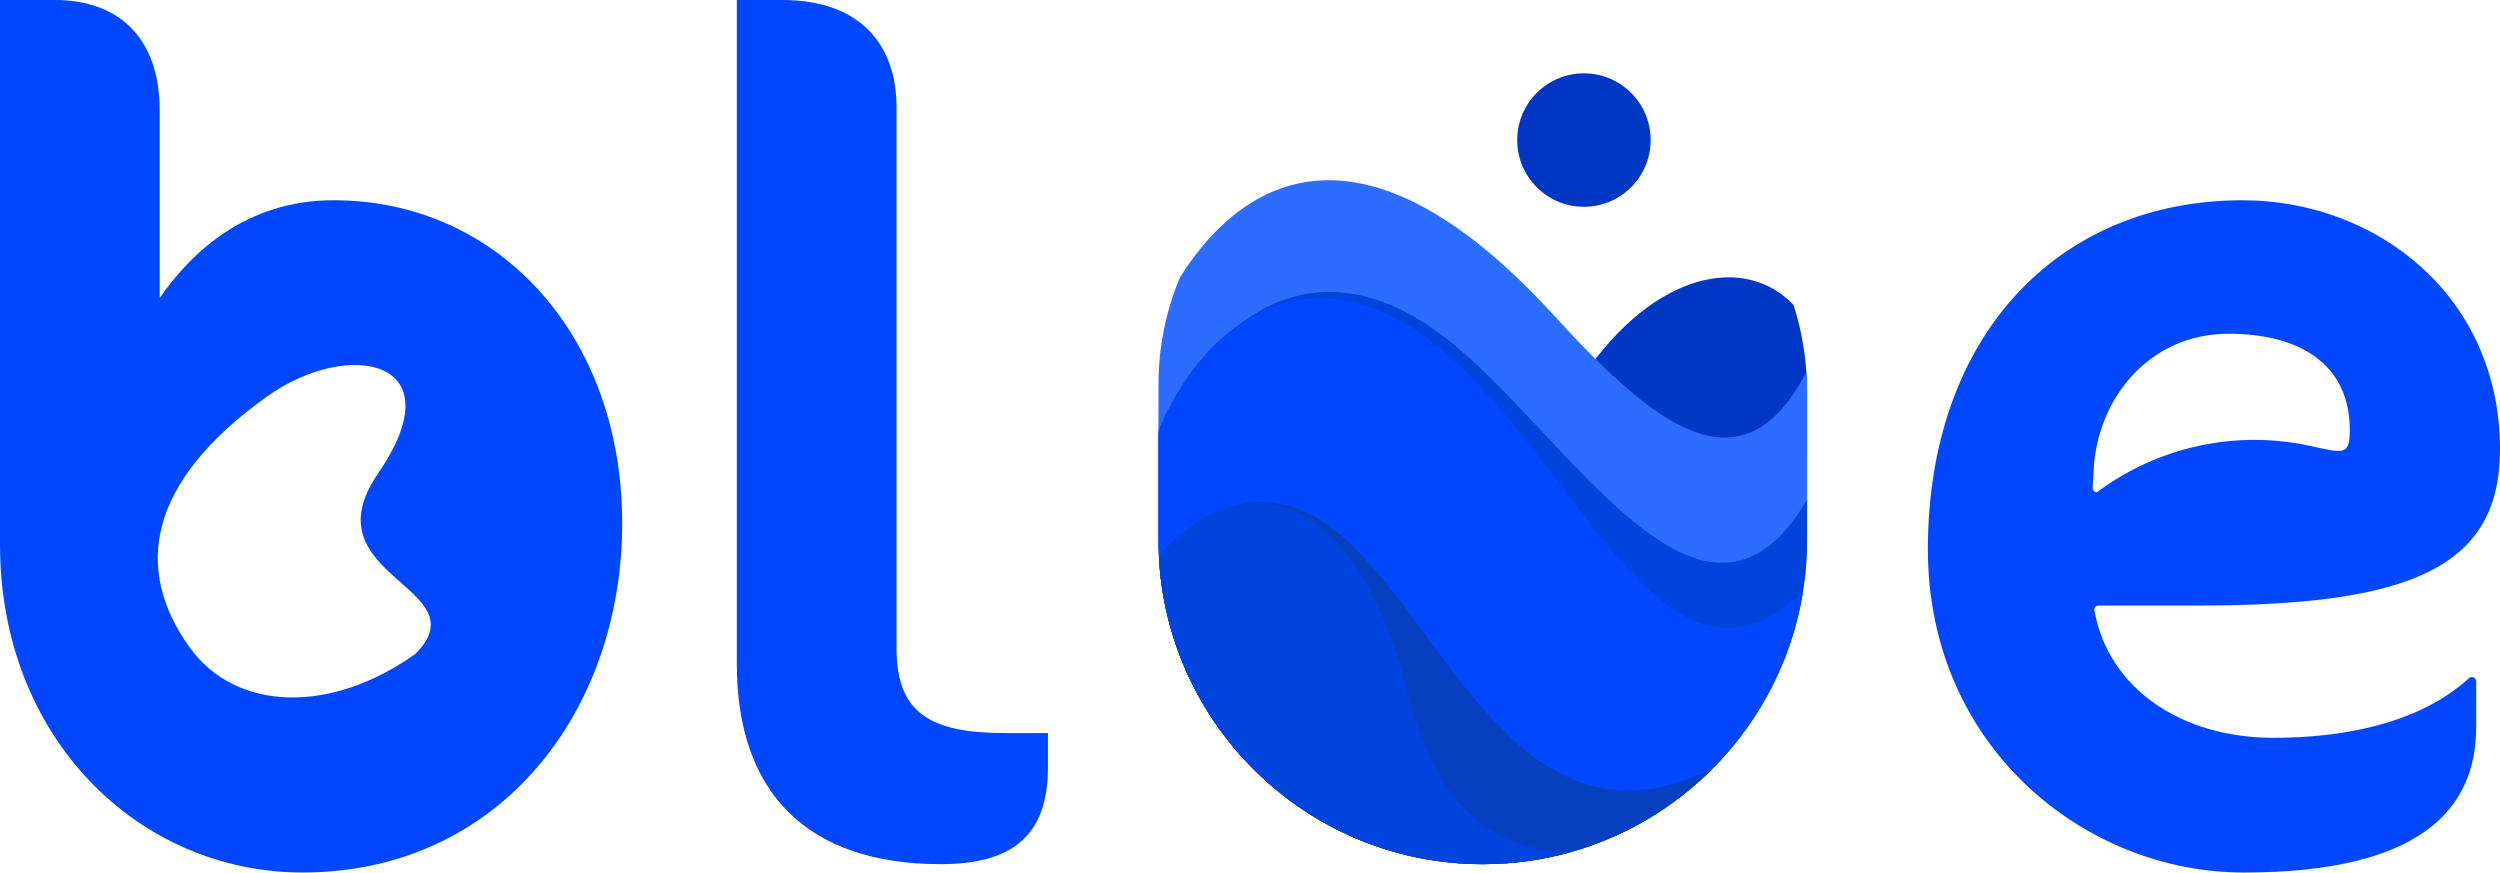 <?xml version="1.0" encoding="UTF-8"?>
<svg id="Layer_2" data-name="Layer 2" xmlns="http://www.w3.org/2000/svg" viewBox="0 0 1218.01 425.09">
  <defs>
    <style>
      .cls-1 {
        fill: #2c6dff;
      }

      .cls-1, .cls-2, .cls-3, .cls-4, .cls-5 {
        stroke-width: 0px;
      }

      .cls-2 {
        fill: #0137c5;
      }

      .cls-3 {
        fill: #04d;
      }

      .cls-4 {
        fill: #0047ff;
      }

      .cls-5 {
        fill: #0640c1;
      }
    </style>
  </defs>
  <g id="Layer_1-2" data-name="Layer 1">
    <g>
      <g>
        <path class="cls-2" d="M880.4,190.96v31.57c-21.24,29.34-73.74,30.04-108.7-39.88,34.5-50.46,78.65-58.88,102.13-34.05,3.33,10.42,5.46,21.37,6.24,32.7.22,3.19.33,6.41.33,9.66Z"/>
        <path class="cls-1" d="M880.4,190.96v72.08c0,8.69-.7,17.22-2.06,25.52-1.99,12.23-5.37,23.99-10,35.11h-291.87c-6.51-15.63-10.57-32.53-11.72-50.22-.05-.73-.09-1.46-.12-2.19-.14-2.72-.22-5.45-.22-8.21v-75.65c0-18.48,3.7-36.11,10.41-52.16,24.41-39.01,81.64-91.84,182.53,18.72,49.51,54.26,91.52,87.03,122.72,27.36.22,3.19.33,6.41.33,9.66Z"/>
        <path class="cls-3" d="M880.4,243.49v19.55c0,43.41-17.51,82.74-45.87,111.3-19.04,19.18-42.98,33.51-69.78,40.94-13.47,3.74-27.68,5.74-42.34,5.74-83.76,0-152.3-65.18-157.66-147.58-.05-.73-.09-1.46-.12-2.19-.14-2.72-.22-5.45-.22-8.21v-51.84c33.64-70.53,85.54-88.76,140.26-46.28,58.85,45.69,124.81,165.25,175.72,78.57Z"/>
        <path class="cls-4" d="M878.35,288.56c-5.39,33.2-21.14,62.94-43.81,85.78-19.04,19.18-42.98,33.51-69.78,40.94-13.47,3.74-27.68,5.74-42.34,5.74-83.76,0-152.3-65.18-157.66-147.58-.05-.73-.09-1.46-.12-2.19-.14-2.72-.22-5.45-.22-8.21v-53.52c26.8-62.57,88.13-96.57,157.86-20.12,59.59,65.34,95.85,154.65,156.06,99.16Z"/>
        <path class="cls-5" d="M834.53,374.34c-19.04,19.18-42.98,33.51-69.78,40.94-13.47,3.74-27.68,5.74-42.34,5.74-83.76,0-152.3-65.18-157.66-147.58,8.5-12.07,19.78-22.09,34.7-26.55,1-.3,1.98-.57,2.96-.8.02,0,.06-.02.09-.02,87.22-21.11,111.04,187.93,232.03,128.28Z"/>
        <path class="cls-3" d="M764.75,415.28c-13.47,3.74-27.68,5.74-42.34,5.74-83.76,0-152.3-65.18-157.66-147.58-.05-.73-.09-1.46-.12-2.19,10.89-13.3,24.03-22.28,37.78-25.16.02,0,.06-.02.09-.02,30.99-6.46,65.12,18,83.92,93.65,14.09,56.69,45.05,74.95,78.33,75.57Z"/>
        <circle class="cls-2" cx="771.7" cy="68.24" r="32.51"/>
      </g>
      <path class="cls-4" d="M147.5,425.09C67.36,425.09,0,359.46,0,265.39V0h26.71c30.2,0,51.1,17.42,51.1,54.01v91.17c15.68-22.65,42.39-47.62,84.78-47.62,79.56,0,140.53,65.04,140.53,157.37s-60.39,170.15-155.63,170.15ZM184.19,230.67c38.51-56.03-14.61-65.79-54.26-37.38-58.54,41.93-64.7,84.2-37.64,121.97,22.66,31.63,69.1,32.65,110.18,3.23,32.17-32.51-52.9-37.43-18.27-87.82Z"/>
      <path class="cls-4" d="M458.28,421.02c-64.46,0-99.3-34.26-99.3-97.56V0h22.07c38.91,0,55.75,22.65,55.75,52.26v263.65c0,31.36,16.26,41.23,52.84,41.23h20.91v16.84c0,33.68-18,47.04-52.27,47.04Z"/>
      <path class="cls-4" d="M1071.09,295.01h-48.63c-1.32,0-2.3,1.2-2.06,2.49,6.93,38.05,42.37,61.97,87.28,61.97,32.26,0,70.24-6.29,95.22-29.07.38-.35.88-.55,1.4-.55h0c1.16,0,2.1.94,2.1,2.1v22.3c0,40.07-27.29,70.85-113.24,70.85-77.82,0-153.89-61.56-153.89-157.38,0-104.53,63.88-170.15,153.31-170.15,65.04,0,125.43,46.46,125.43,121.37,0,57.49-43.55,76.08-146.92,76.08ZM1085.61,162.6c-37.75,0-63.88,30.78-65.62,66.78l-.46,8.24c-.07,1.2.89,2.21,2.09,2.21h0c29.76-22.23,67.71-30.5,103.99-22.56,15.99,3.5,19.23,4.79,19.23-7.64,0-31.36-23.23-47.04-59.23-47.04Z"/>
    </g>
  </g>
</svg>